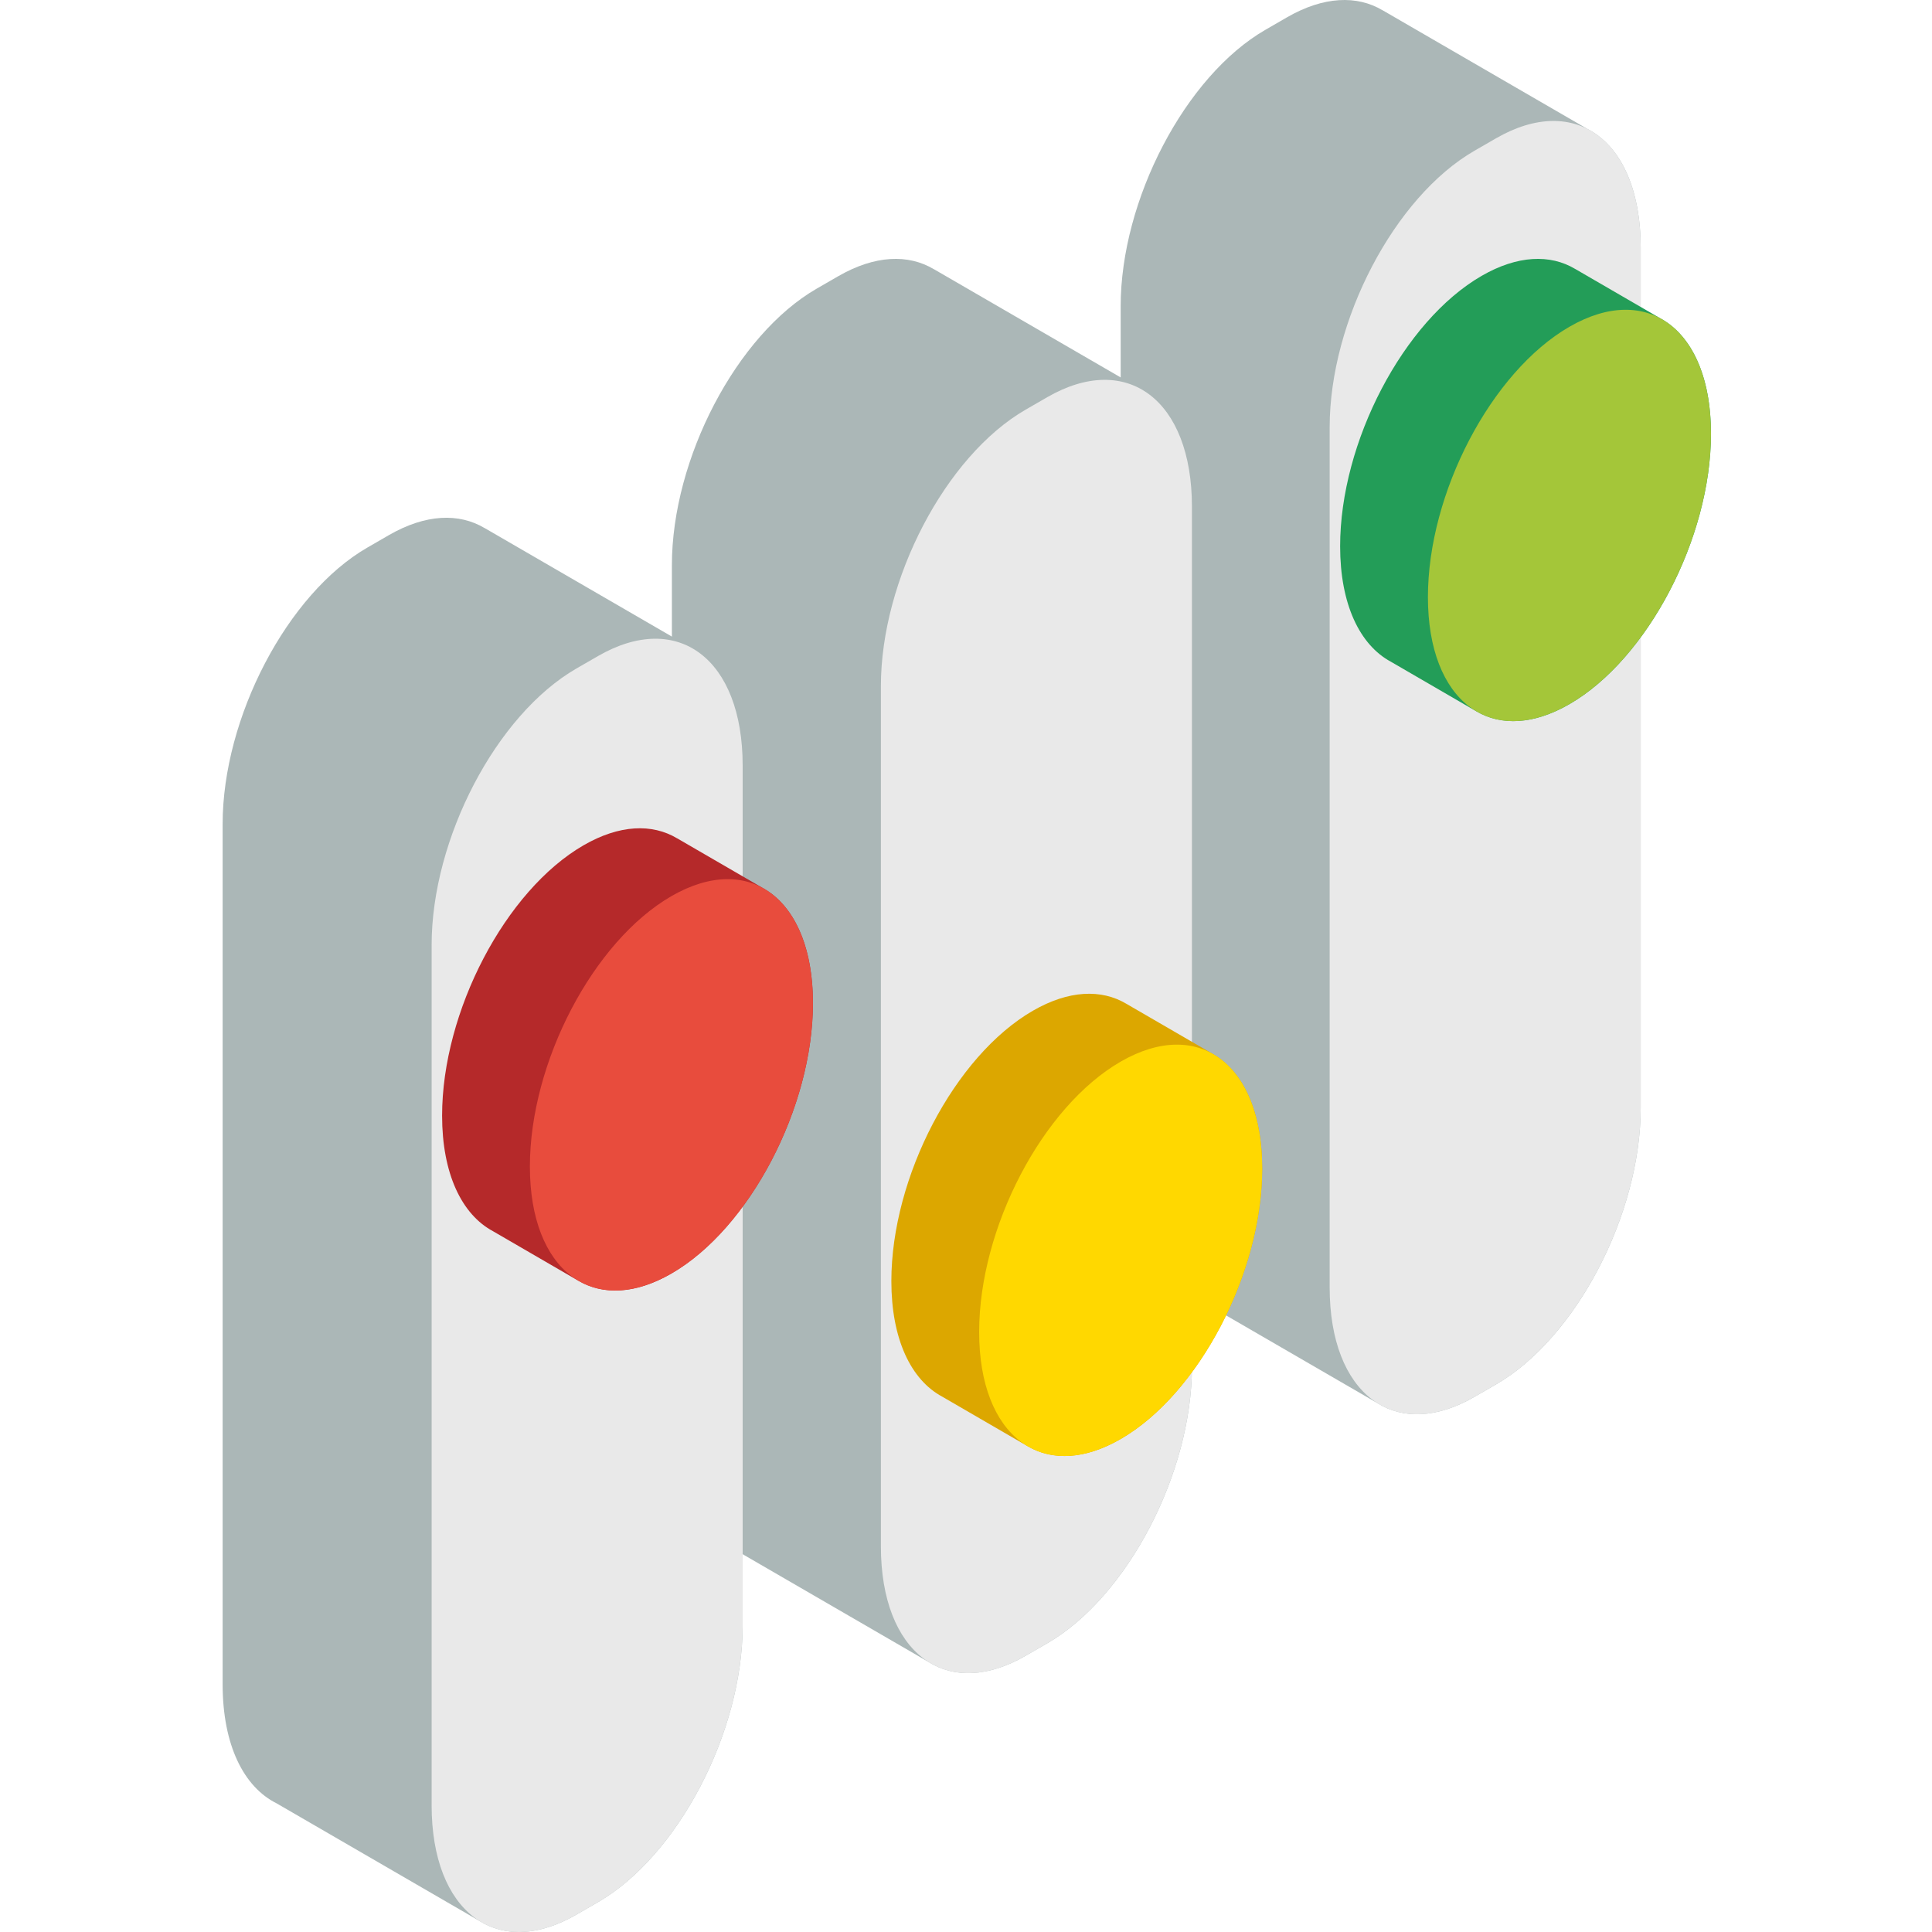 <svg height="512pt" viewBox="-59 0 512 512" width="512pt" xmlns="http://www.w3.org/2000/svg"><path d="m361.688 34.176-54.262-31.445-.004.012c-6.762-4.051-15.633-3.762-25.359 1.852l-5.719 3.305c-21.184 12.227-38.355 45.039-38.355 73.281v227.945c0 16.121 5.602 27.258 14.344 31.582l-.004.008 53.609 31.07c6.812 4.324 15.859 4.133 25.793-1.602l5.719-3.301c21.184-12.23 38.355-45.039 38.355-73.285v-227.941c-.004-15.984-5.504-27.074-14.117-31.48zm0 0" fill="#abb7b7"/><path d="m337.449 366.883-5.719 3.301c-21.184 12.23-38.355-.754-38.355-28.996v-227.945c0-28.242 17.172-61.051 38.355-73.281l5.719-3.301c21.184-12.23 38.355.75 38.355 28.992v227.945c-.004 28.246-17.172 61.055-38.355 73.285zm0 0" fill="#e9e9e9"/><path d="m381.074 84.402-22.652-13.141v.004c-6.609-3.941-15.273-3.641-24.77 1.84-20.711 11.961-37.504 44.043-37.504 71.66 0 15.41 5.23 26.168 13.449 30.598l22.629 13.133.004-.004c6.594 3.891 15.234 3.574 24.691-1.887 20.711-11.957 37.504-44.043 37.504-71.66 0-15.348-5.191-26.082-13.352-30.543zm0 0" fill="#239d58"/><path d="m394.426 114.945c0 27.621-16.793 59.703-37.508 71.66-20.711 11.961-37.504-.734-37.504-28.352 0-27.621 16.793-59.703 37.504-71.66 20.715-11.957 37.508.734 37.508 28.352zm0 0" fill="#a4c639"/><path d="m242.758 102.785-54.262-31.449-.004.012c-6.762-4.051-15.633-3.762-25.359 1.855l-5.719 3.301c-21.184 12.23-38.355 45.039-38.355 73.281v227.949c0 16.117 5.602 27.254 14.344 31.582l-.004.008 53.609 31.07c6.812 4.324 15.859 4.133 25.793-1.602l5.719-3.301c21.18-12.23 38.355-45.039 38.355-73.285v-227.945c0-15.984-5.504-27.074-14.117-31.477zm0 0" fill="#abb7b7"/><path d="m218.52 435.488-5.719 3.305c-21.184 12.23-38.355-.754-38.355-28.996v-227.949c0-28.242 17.172-61.051 38.355-73.281l5.719-3.301c21.18-12.23 38.355.75 38.355 28.992v227.949c0 28.242-17.176 61.051-38.355 73.281zm0 0" fill="#e9e9e9"/><path d="m262.145 279.152v-.004l-22.652-13.137c-6.609-3.938-15.273-3.637-24.77 1.844-20.711 11.957-37.504 44.043-37.504 71.656 0 15.41 5.23 26.172 13.449 30.598l22.633 13.133c6.598 3.891 15.234 3.574 24.691-1.887 20.711-11.961 37.504-44.043 37.504-71.66-.004-15.348-5.188-26.082-13.352-30.543zm0 0" fill="#dca700"/><path d="m275.492 309.695c0 27.621-16.789 59.703-37.504 71.66-20.711 11.961-37.504-.734-37.504-28.352 0-27.617 16.793-59.703 37.504-71.66 20.715-11.961 37.504.734 37.504 28.352zm0 0" fill="#ffd800"/><path d="m123.699 171.391-54.262-31.449-.004.012c-6.762-4.047-15.633-3.762-25.359 1.852l-5.719 3.305c-21.184 12.23-38.355 45.039-38.355 73.281v227.945c0 16.121 5.598 27.258 14.34 31.586v.004l53.609 31.074c6.809 4.324 15.859 4.129 25.789-1.602l5.723-3.305c21.18-12.227 38.352-45.039 38.352-73.281v-227.945c0-15.984-5.5-27.074-14.113-31.477zm0 0" fill="#abb7b7"/><path d="m99.461 504.094-5.723 3.305c-21.18 12.227-38.352-.754-38.352-28.996v-227.945c0-28.246 17.172-61.055 38.352-73.285l5.723-3.301c21.18-12.23 38.352.75 38.352 28.996v227.945c0 28.242-17.172 61.051-38.352 73.281zm0 0" fill="#e9e9e9"/><path d="m143.086 235.297v-.004l-22.652-13.137-.004.004c-6.605-3.941-15.273-3.641-24.766 1.84-20.715 11.957-37.504 44.043-37.504 71.66 0 15.41 5.227 26.168 13.449 30.598l22.629 13.133v-.004c6.598 3.895 15.234 3.574 24.691-1.887 20.715-11.957 37.508-44.043 37.508-71.66-.004-15.348-5.191-26.082-13.352-30.543zm0 0" fill="#b5292a"/><path d="m156.434 265.84c0 27.617-16.789 59.699-37.504 71.66-20.715 11.957-37.504-.734-37.504-28.352 0-27.621 16.789-59.703 37.504-71.66 20.715-11.961 37.504.734 37.504 28.352zm0 0" fill="#e84c3d"/></svg>
